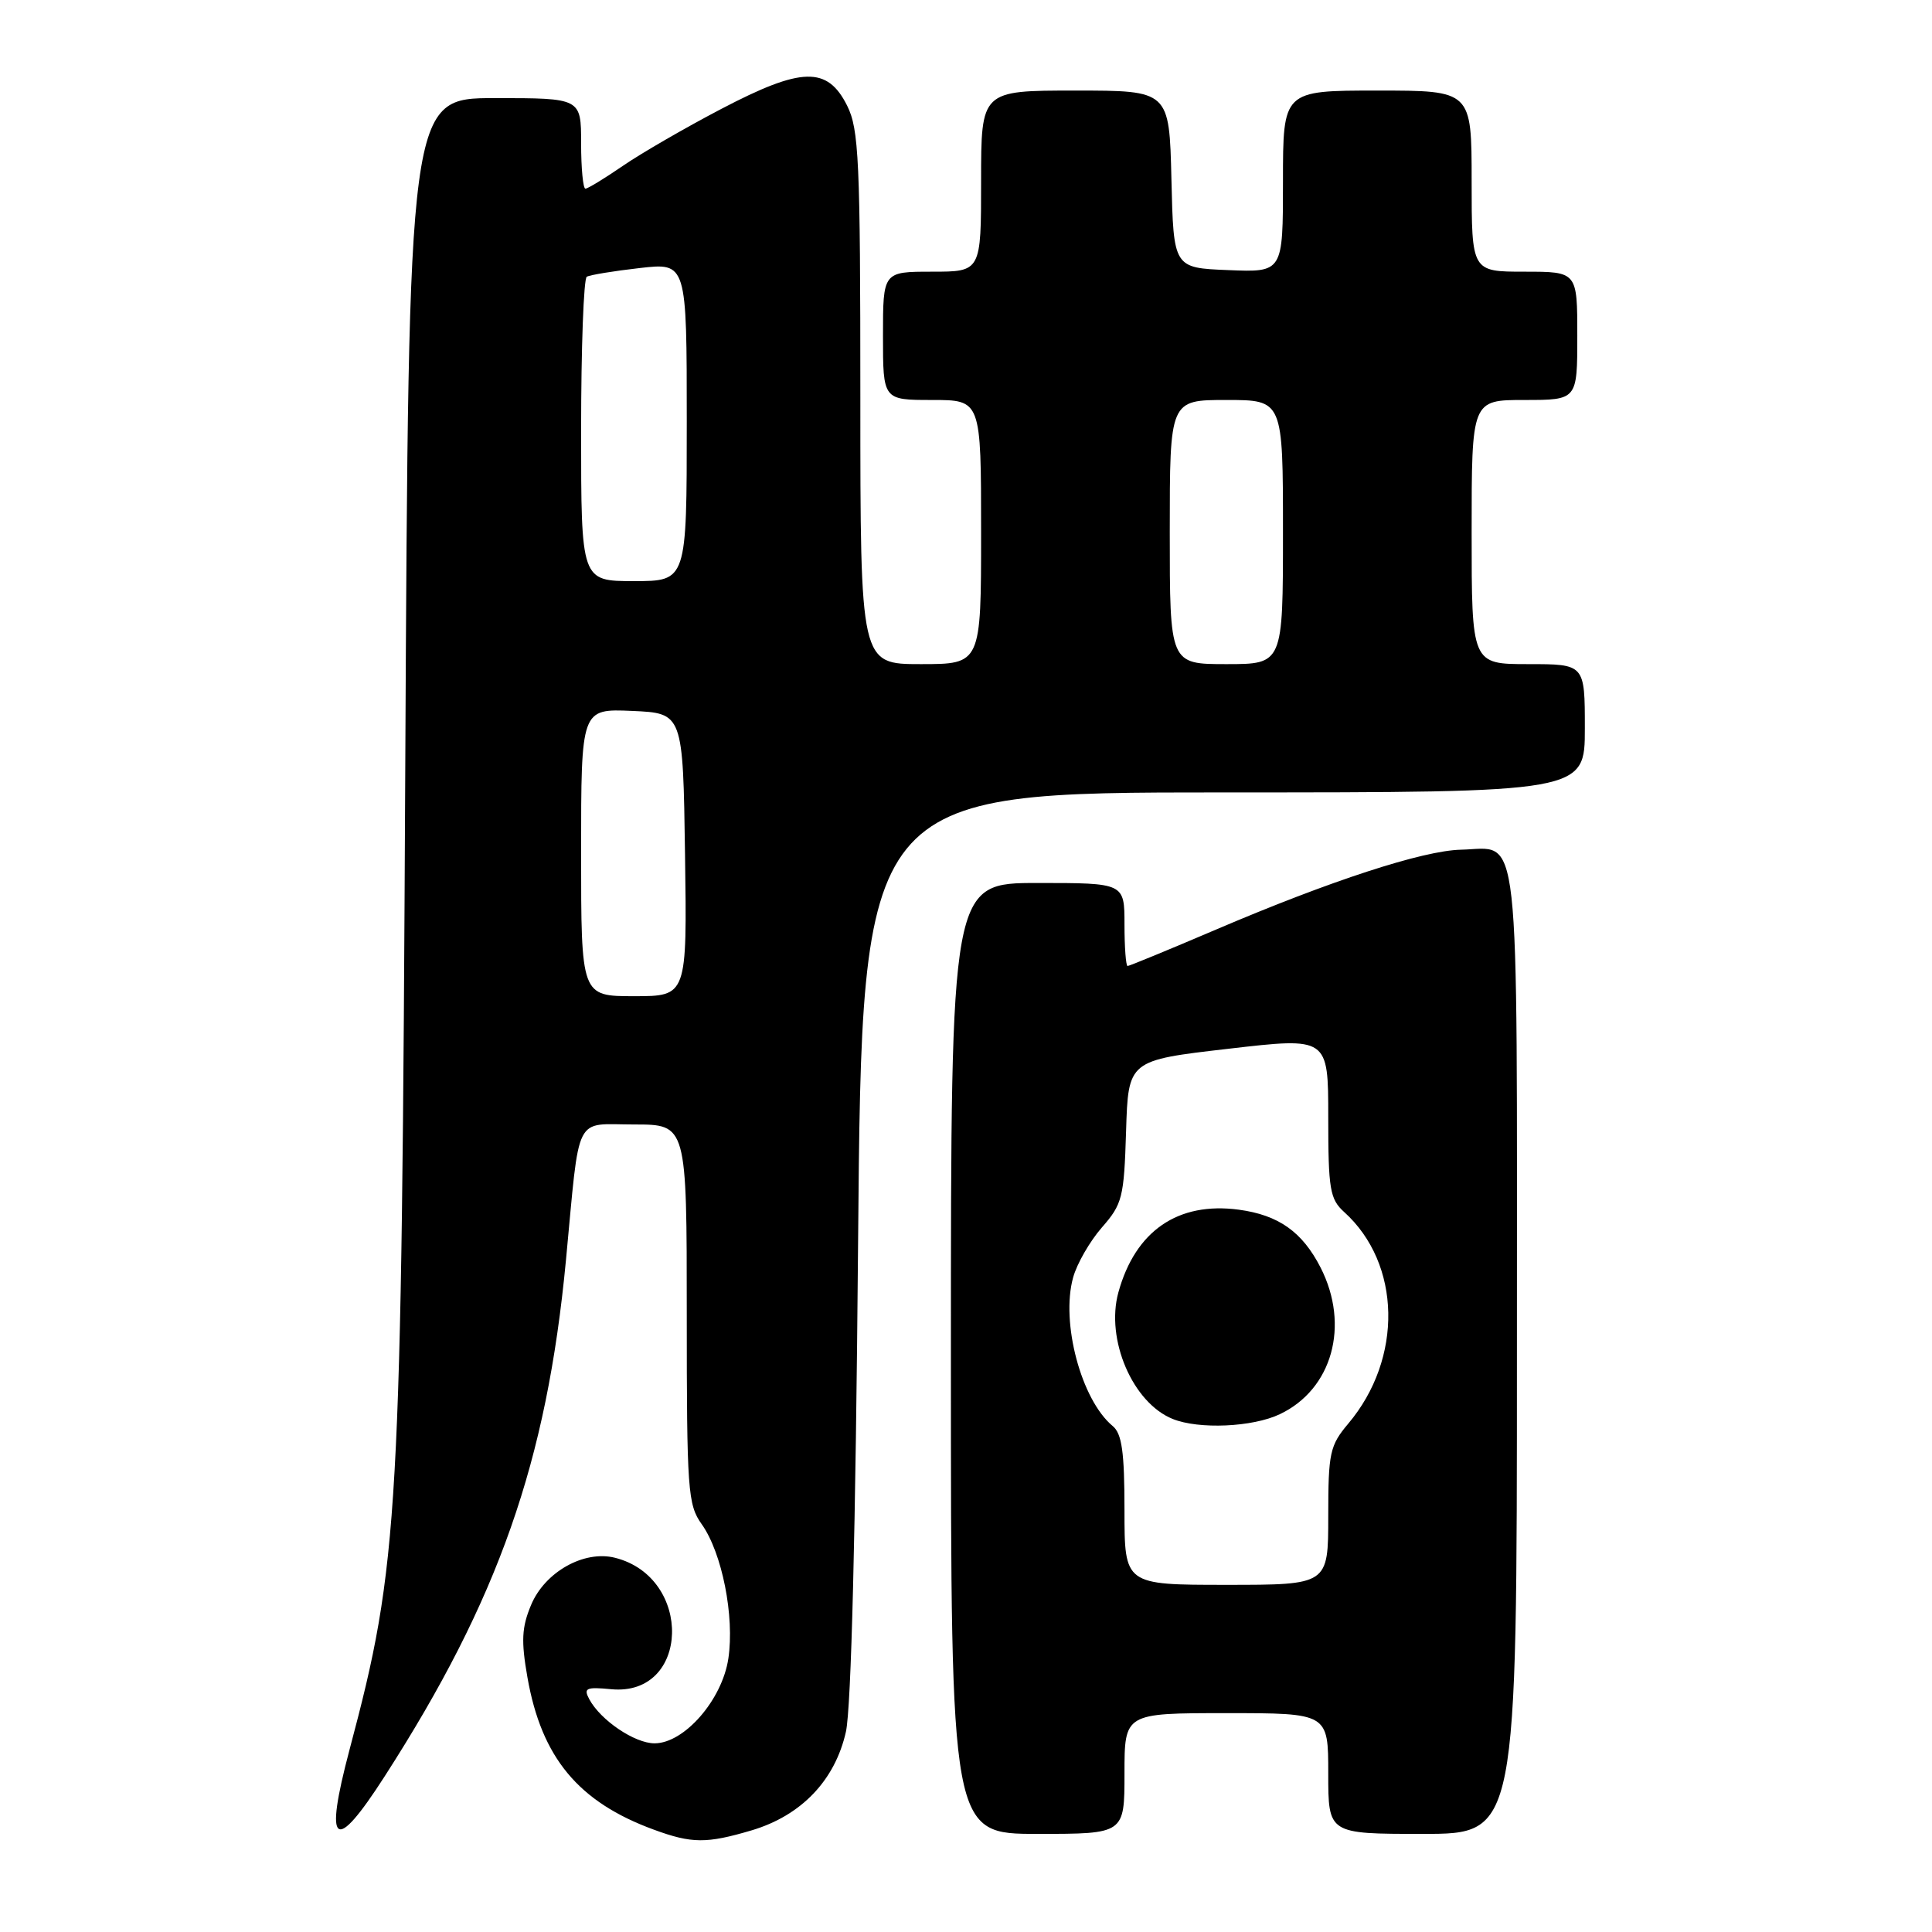 <?xml version="1.0" encoding="UTF-8" standalone="no"?>
<!DOCTYPE svg PUBLIC "-//W3C//DTD SVG 1.1//EN" "http://www.w3.org/Graphics/SVG/1.1/DTD/svg11.dtd" >
<svg xmlns="http://www.w3.org/2000/svg" xmlns:xlink="http://www.w3.org/1999/xlink" version="1.1" viewBox="0 0 256 256">
 <g >
 <path fill="currentColor"
d=" M 99.60 242.53 C 106.18 240.57 110.65 235.90 112.09 229.46 C 112.79 226.30 113.38 202.86 113.70 164.75 C 114.21 105.00 114.21 105.00 162.10 105.00 C 210.00 105.00 210.00 105.00 210.00 96.50 C 210.00 88.00 210.00 88.00 202.50 88.00 C 195.00 88.00 195.00 88.00 195.00 70.50 C 195.00 53.00 195.00 53.00 202.00 53.00 C 209.00 53.00 209.00 53.00 209.00 44.50 C 209.00 36.00 209.00 36.00 202.00 36.00 C 195.00 36.00 195.00 36.00 195.00 24.00 C 195.00 12.00 195.00 12.00 182.50 12.00 C 170.00 12.00 170.00 12.00 170.00 24.04 C 170.00 36.09 170.00 36.09 162.75 35.79 C 155.50 35.50 155.50 35.50 155.22 23.75 C 154.94 12.00 154.94 12.00 142.47 12.00 C 130.00 12.00 130.00 12.00 130.00 24.00 C 130.00 36.00 130.00 36.00 123.50 36.00 C 117.00 36.00 117.00 36.00 117.00 44.50 C 117.00 53.00 117.00 53.00 123.50 53.00 C 130.00 53.00 130.00 53.00 130.00 70.50 C 130.00 88.00 130.00 88.00 122.00 88.00 C 114.00 88.00 114.00 88.00 114.00 52.75 C 114.00 21.19 113.81 17.13 112.25 14.00 C 109.63 8.77 106.24 8.85 95.58 14.43 C 90.82 16.92 84.94 20.32 82.53 21.98 C 80.11 23.64 77.88 25.00 77.57 25.00 C 77.26 25.00 77.00 22.30 77.00 19.00 C 77.00 13.00 77.00 13.00 65.57 13.00 C 54.14 13.00 54.14 13.00 53.70 101.75 C 53.21 201.29 52.88 207.16 46.31 231.86 C 42.91 244.68 44.31 245.74 50.96 235.39 C 66.05 211.94 72.45 193.71 74.99 167.00 C 76.87 147.21 75.97 149.00 84.05 149.00 C 91.00 149.00 91.00 149.00 91.00 174.10 C 91.00 197.53 91.13 199.38 92.99 201.98 C 95.68 205.77 97.35 214.18 96.51 219.77 C 95.69 225.24 90.67 231.00 86.73 231.00 C 84.10 231.00 79.57 227.94 78.08 225.15 C 77.29 223.68 77.67 223.51 80.99 223.83 C 91.43 224.82 91.87 209.01 81.48 206.41 C 77.38 205.38 72.19 208.30 70.37 212.67 C 69.13 215.63 69.04 217.43 69.89 222.27 C 71.76 232.90 76.64 238.78 86.64 242.44 C 91.67 244.29 93.62 244.30 99.60 242.53 Z  M 149.00 235.00 C 149.00 227.00 149.00 227.00 162.50 227.00 C 176.00 227.00 176.00 227.00 176.00 235.00 C 176.00 243.00 176.00 243.00 188.50 243.00 C 201.00 243.00 201.00 243.00 201.00 179.12 C 201.00 107.47 201.55 112.42 193.58 112.59 C 188.55 112.70 176.25 116.71 161.16 123.16 C 154.93 125.82 149.64 128.00 149.41 128.00 C 149.19 128.00 149.00 125.53 149.00 122.50 C 149.00 117.00 149.00 117.00 137.50 117.00 C 126.00 117.00 126.00 117.00 126.00 180.00 C 126.00 243.00 126.00 243.00 137.50 243.00 C 149.00 243.00 149.00 243.00 149.00 235.00 Z  M 77.00 112.95 C 77.00 93.91 77.00 93.91 83.75 94.20 C 90.50 94.50 90.50 94.50 90.77 113.25 C 91.04 132.00 91.04 132.00 84.02 132.00 C 77.00 132.00 77.00 132.00 77.00 112.95 Z  M 155.00 70.50 C 155.00 53.00 155.00 53.00 162.50 53.00 C 170.00 53.00 170.00 53.00 170.00 70.50 C 170.00 88.00 170.00 88.00 162.50 88.00 C 155.00 88.00 155.00 88.00 155.00 70.50 Z  M 77.00 57.06 C 77.00 46.09 77.34 36.92 77.75 36.67 C 78.16 36.43 81.31 35.91 84.75 35.52 C 91.00 34.80 91.00 34.80 91.00 55.90 C 91.00 77.00 91.00 77.00 84.00 77.00 C 77.00 77.00 77.00 77.00 77.00 57.06 Z  M 149.00 200.12 C 149.00 192.38 148.66 189.96 147.43 188.95 C 143.27 185.49 140.54 175.25 142.19 169.29 C 142.69 167.45 144.42 164.46 146.01 162.64 C 148.72 159.55 148.94 158.68 149.21 149.91 C 149.50 140.50 149.50 140.50 162.75 138.97 C 176.00 137.43 176.00 137.43 176.00 148.06 C 176.00 157.60 176.22 158.89 178.11 160.60 C 185.69 167.45 185.93 180.01 178.65 188.64 C 176.21 191.54 176.00 192.50 176.00 200.89 C 176.00 210.00 176.00 210.00 162.50 210.00 C 149.00 210.00 149.00 210.00 149.00 200.12 Z  M 169.58 187.39 C 176.53 184.10 178.89 175.63 174.99 167.97 C 172.57 163.23 169.42 161.00 164.15 160.29 C 156.09 159.21 150.44 163.09 148.19 171.25 C 146.48 177.48 150.08 185.88 155.39 188.02 C 158.86 189.42 165.97 189.11 169.58 187.39 Z "/>
</g>
</svg>
